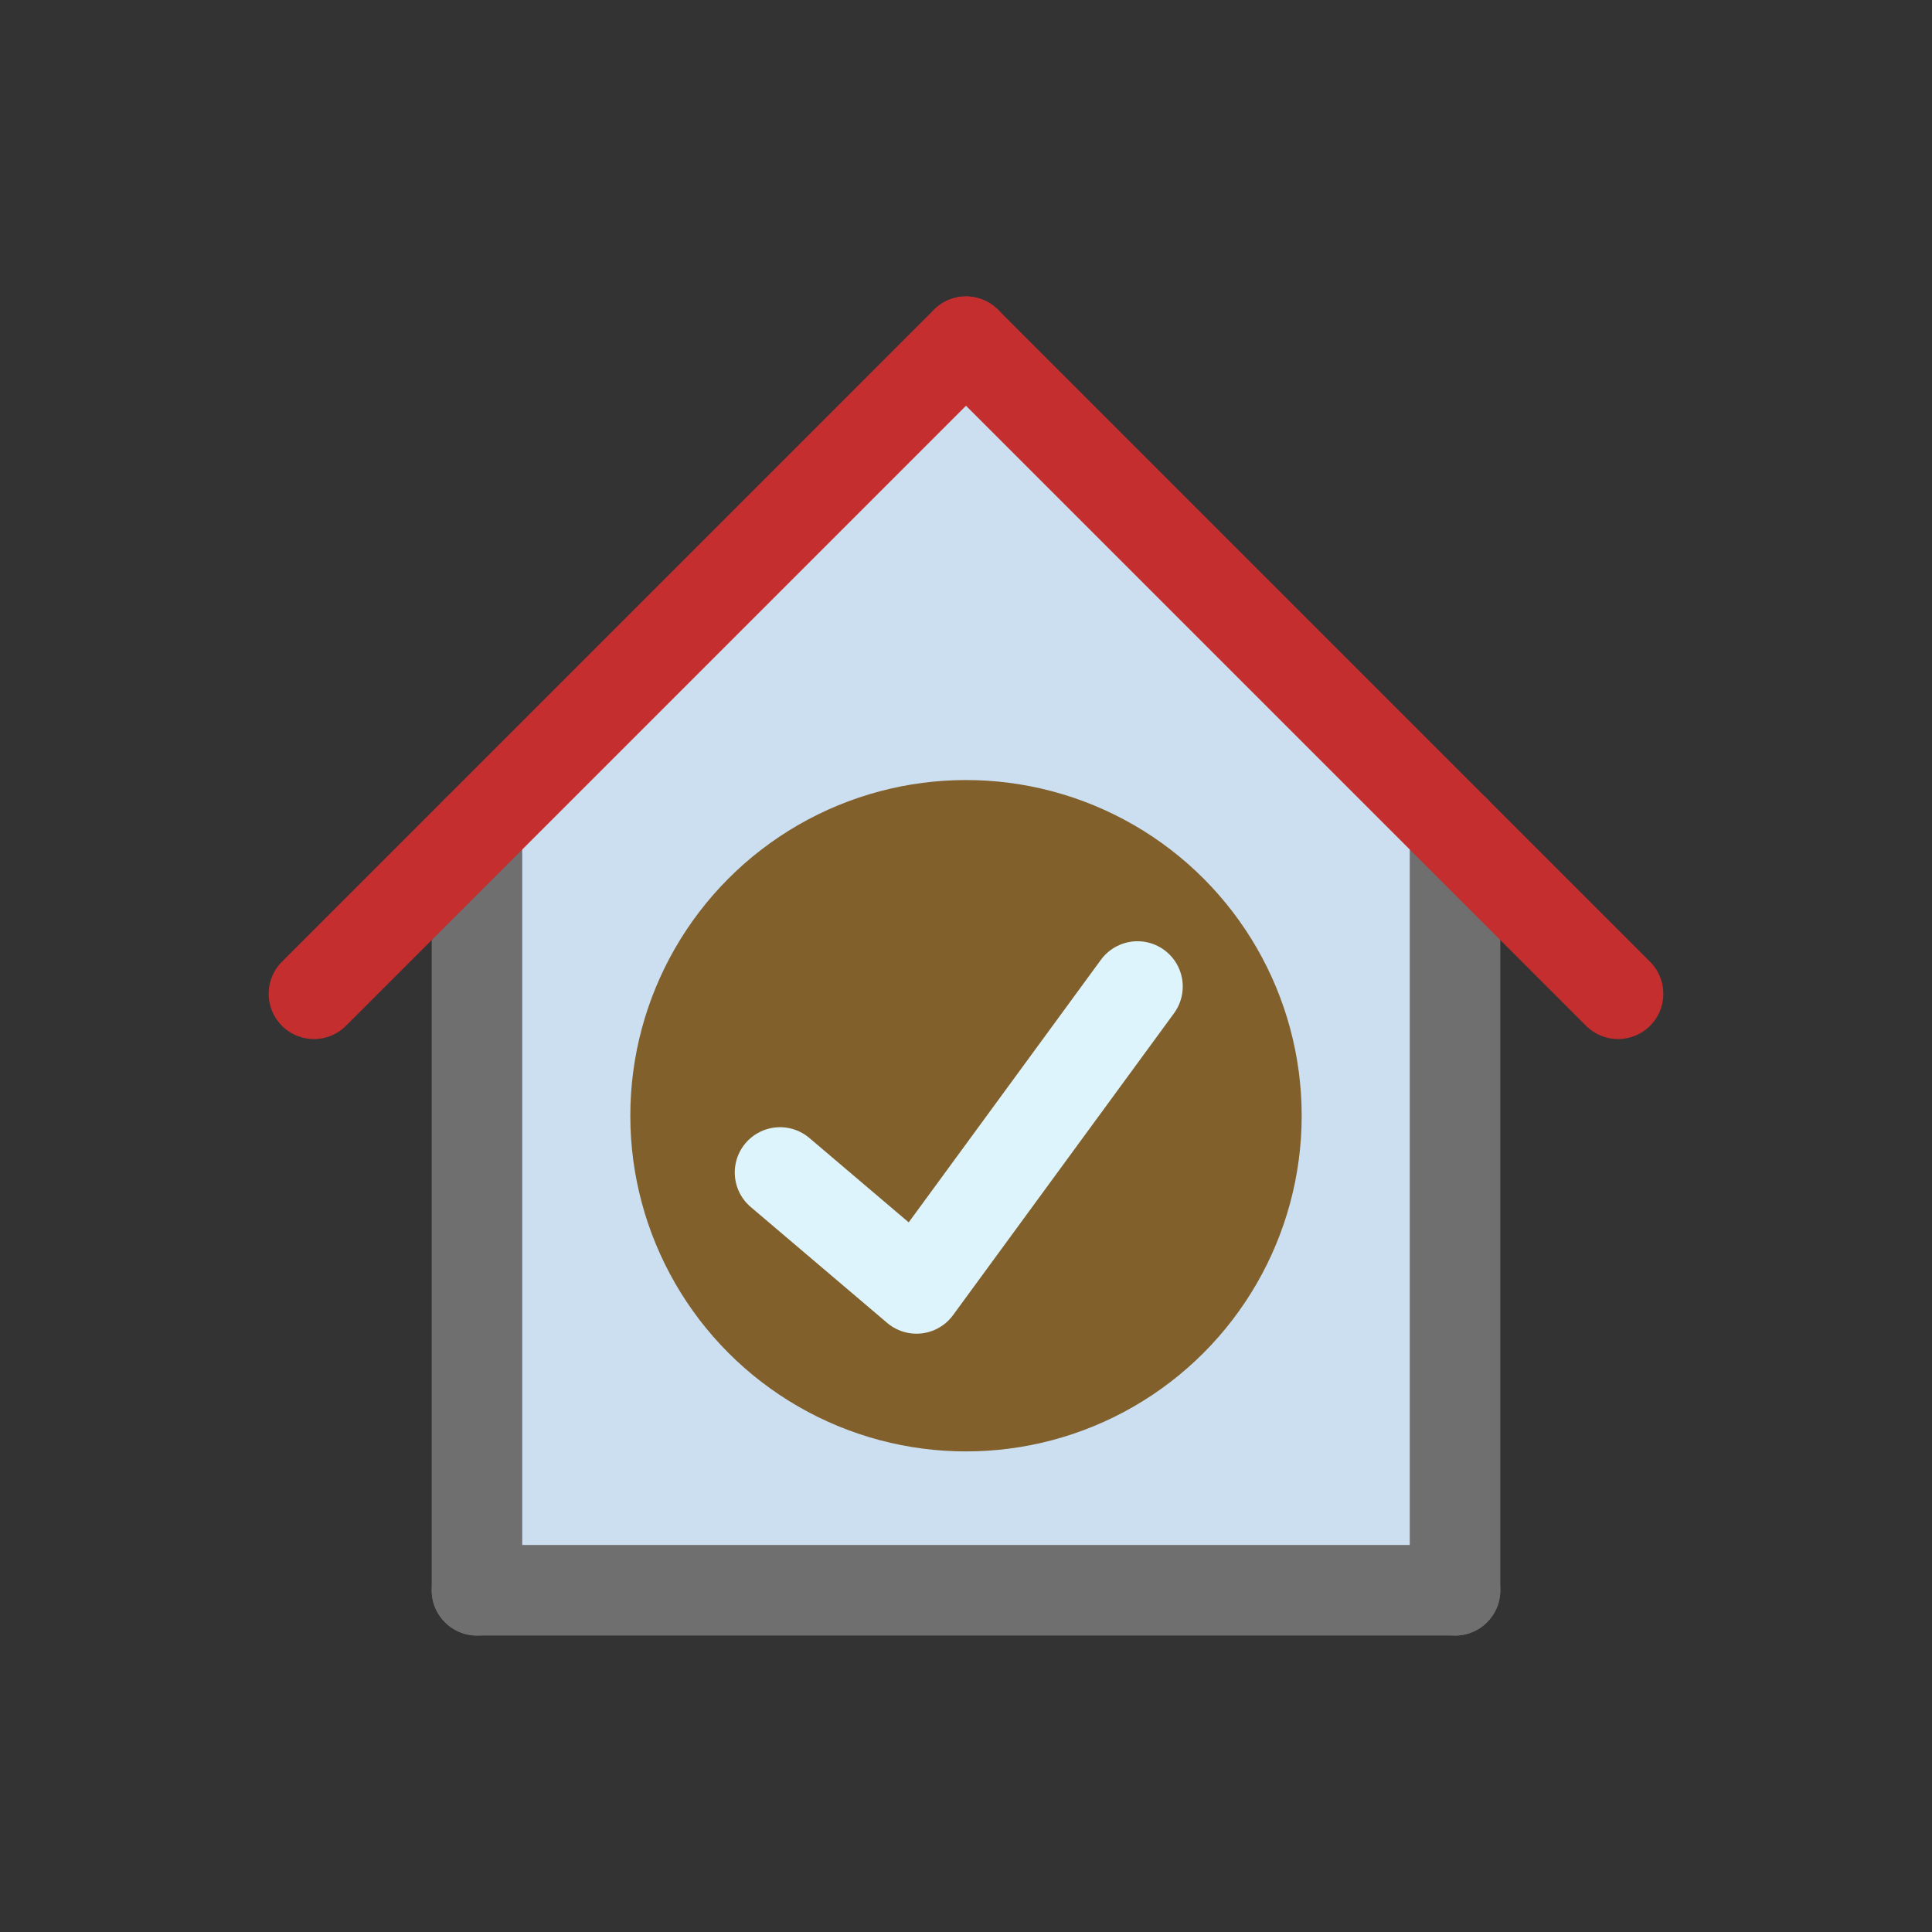 <svg xmlns="http://www.w3.org/2000/svg" viewBox="0 0 16 16"><rect x="0" y="0" width="16" height="16" fill="#333333" stroke="none"/><defs><style>.cls-1{fill:#cbdff1}.cls-2,.cls-3,.cls-5{fill:none;stroke-linecap:round;stroke-linejoin:round;stroke-width:.75px}.cls-2{stroke:#6f6f6f}.cls-3{stroke:#c42e2e}.cls-4{fill:#81602b}.cls-5{stroke:#def4fd}</style></defs><title>domain_constraints</title><g id="_2" data-name="2"><polygon points="11.97 13.09 3.95 13.18 3.95 7.03 8 2.83 12.05 6.88 11.97 13.09" class="cls-1"/><line x1="3.95" x2="3.95" y1="6.88" y2="13.17" class="cls-2"/><line x1="3.95" x2="12.05" y1="13.17" y2="13.17" class="cls-2"/><line x1="12.05" x2="12.05" y1="13.17" y2="6.88" class="cls-2"/><line x1="2.6" x2="8" y1="8.23" y2="2.83" class="cls-3"/><line x1="8" x2="13.4" y1="2.83" y2="8.23" class="cls-3"/><circle cx="8" cy="9.24" r="2.78" class="cls-4"/><polyline points="6.46 9.71 7.59 10.67 9.42 8.17" class="cls-5"/></g></svg>